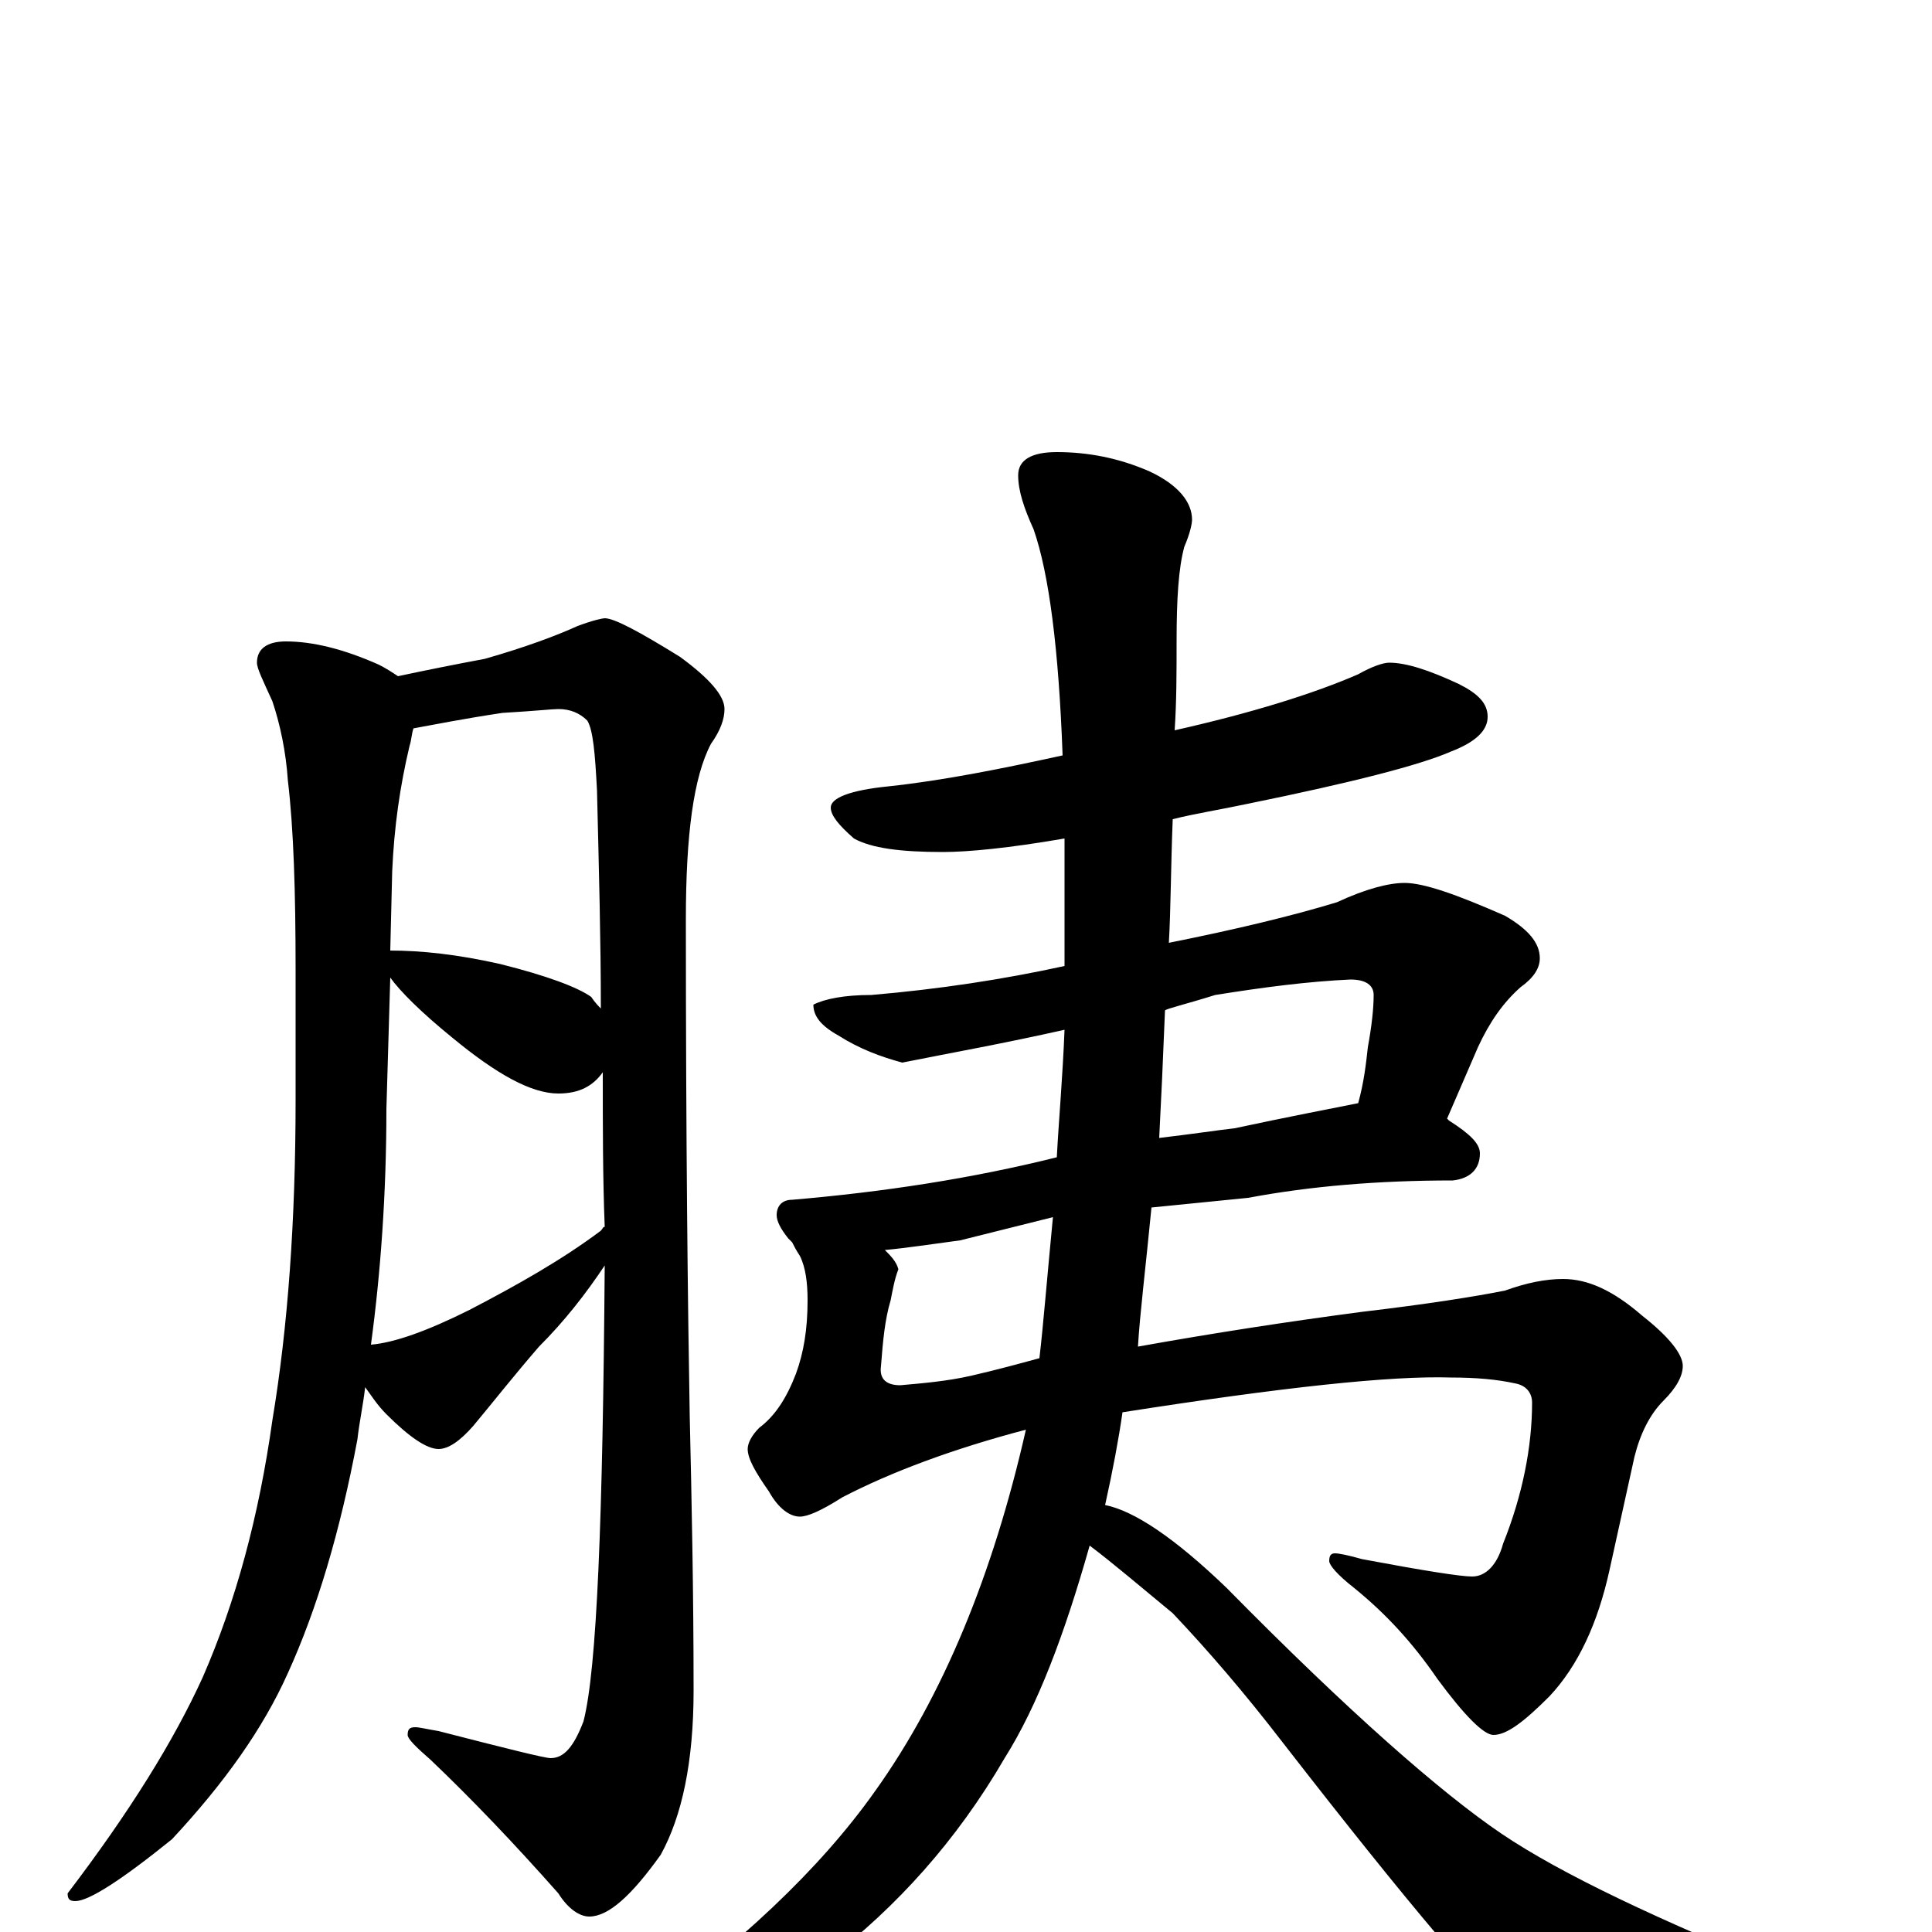 <?xml version="1.0" encoding="utf-8" ?>
<!DOCTYPE svg PUBLIC "-//W3C//DTD SVG 1.1//EN" "http://www.w3.org/Graphics/SVG/1.1/DTD/svg11.dtd">
<svg version="1.1" id="Layer_1" xmlns="http://www.w3.org/2000/svg" xmlns:xlink="http://www.w3.org/1999/xlink" x="0px" y="145px" width="1000px" height="1000px" viewBox="0 0 1000 1000" enable-background="new 0 0 1000 1000" xml:space="preserve">
<g id="Layer_1">
<path id="glyph" transform="matrix(1 0 0 -1 0 1000)" d="M148,668C162,668 178,664 196,656C200,654 203,652 206,650C220,653 235,656 251,659C272,665 288,671 299,676C307,679 312,680 313,680C318,680 331,673 352,660C367,649 375,640 375,633C375,628 373,622 368,615C359,598 355,568 355,524C355,410 356,324 357,267C358,224 359,176 359,125C359,88 353,60 342,40C327,19 315,8 305,8C300,8 294,12 289,20C266,46 244,69 223,89C215,96 211,100 211,102C211,105 212,106 215,106C217,106 221,105 227,104C262,95 282,90 285,90C292,90 297,96 302,109C309,136 312,214 313,345C303,330 292,316 279,303C266,288 255,274 245,262C238,254 232,250 227,250C221,250 212,256 200,268C195,273 192,278 189,282C188,273 186,264 185,255C176,207 164,167 149,134C136,105 116,77 89,48C63,27 46,16 39,16C36,16 35,17 35,20C67,62 90,99 105,132C122,171 134,215 141,265C149,313 153,368 153,431l0,67C153,538 152,571 149,596C148,611 145,625 141,637C136,648 133,654 133,657C133,664 138,668 148,668M192,304C204,305 221,311 243,322C268,335 291,348 311,363C312,364 312,365 313,365C312,390 312,416 312,445C307,438 300,434 289,434C275,434 257,444 234,463C218,476 207,487 202,494l-2,-68C200,382 197,341 192,304M202,508C218,508 237,506 259,501C283,495 299,489 306,484C308,481 310,479 311,478C311,513 310,550 309,591C308,610 307,622 304,627C300,631 295,633 289,633C286,633 277,632 260,631C240,628 225,625 214,623C213,620 213,617 212,614C207,593 204,572 203,549M719,657C728,657 740,653 755,646C765,641 770,636 770,629C770,622 764,616 751,611C735,604 700,595 646,584C632,581 619,579 607,576C606,551 606,529 605,512C640,519 669,526 692,533C707,540 719,543 727,543C737,543 754,537 779,526C791,519 797,512 797,504C797,499 794,494 787,489C778,481 771,471 765,458l-16,-37l1,-1C761,413 766,408 766,403C766,395 761,390 752,389C713,389 678,386 646,380l-50,-5C593,344 590,320 589,303C628,310 667,316 705,321C739,325 764,329 779,332C790,336 800,338 809,338C822,338 835,332 850,319C864,308 871,299 871,293C871,288 868,282 861,275C854,268 849,258 846,246l-13,-59C827,160 817,138 802,122C789,109 780,102 773,102C768,102 758,112 744,131C731,150 717,165 701,178C692,185 688,190 688,192C688,195 689,196 691,196C693,196 698,195 705,193C737,187 756,184 762,184C769,184 775,190 778,201C788,226 793,251 793,274C793,279 790,283 784,284C775,286 764,287 751,287C720,288 664,282 581,269C579,255 576,239 572,221C587,218 608,204 635,178C698,114 746,72 777,51C808,30 859,6 928,-22C937,-25 941,-28 941,-31C941,-36 936,-39 927,-41C877,-52 842,-58 823,-58C810,-58 798,-54 785,-45C770,-34 730,13 664,98C644,124 625,146 607,165C590,179 576,191 564,200C551,154 537,117 520,90C495,47 464,13 429,-14C393,-38 362,-50 336,-50C331,-50 328,-49 328,-46C382,-7 424,32 453,73C488,122 514,185 531,260C493,250 461,238 436,225C425,218 418,215 414,215C409,215 403,219 398,228C391,238 387,245 387,250C387,253 389,257 393,261C401,267 407,276 412,289C416,300 418,312 418,327C418,336 417,344 414,350C412,353 411,355 410,357C409,358 409,358 408,359C404,364 402,368 402,371C402,376 405,379 410,379C457,383 503,390 547,401C548,420 550,442 551,467C520,460 492,455 467,450C456,453 445,457 434,464C425,469 421,474 421,480C427,483 437,485 451,485C486,488 519,493 551,500C551,515 551,534 551,556C551,559 551,563 551,566C522,561 501,559 488,559C466,559 451,561 442,566C434,573 430,578 430,582C430,587 440,591 460,593C488,596 518,602 550,609C548,664 543,703 535,726C530,737 527,746 527,754C527,762 534,766 547,766C563,766 579,763 595,756C610,749 617,740 617,731C617,729 616,724 613,717C610,706 609,690 609,668C609,652 609,637 608,622C648,631 680,641 703,651C710,655 716,657 719,657M603,477C602,452 601,430 600,411C617,413 630,415 639,416C667,422 688,426 703,429C706,440 707,449 708,458C710,469 711,478 711,485C711,490 707,493 699,493C677,492 654,489 629,485C613,480 604,478 603,477M538,297C540,314 542,339 545,370l-48,-12C482,356 469,354 458,353C461,350 464,347 465,343C463,338 462,332 461,327C458,317 457,306 456,293C455,286 459,283 466,283C477,284 490,285 503,288C516,291 527,294 538,297z"/>
</g>
</svg>

